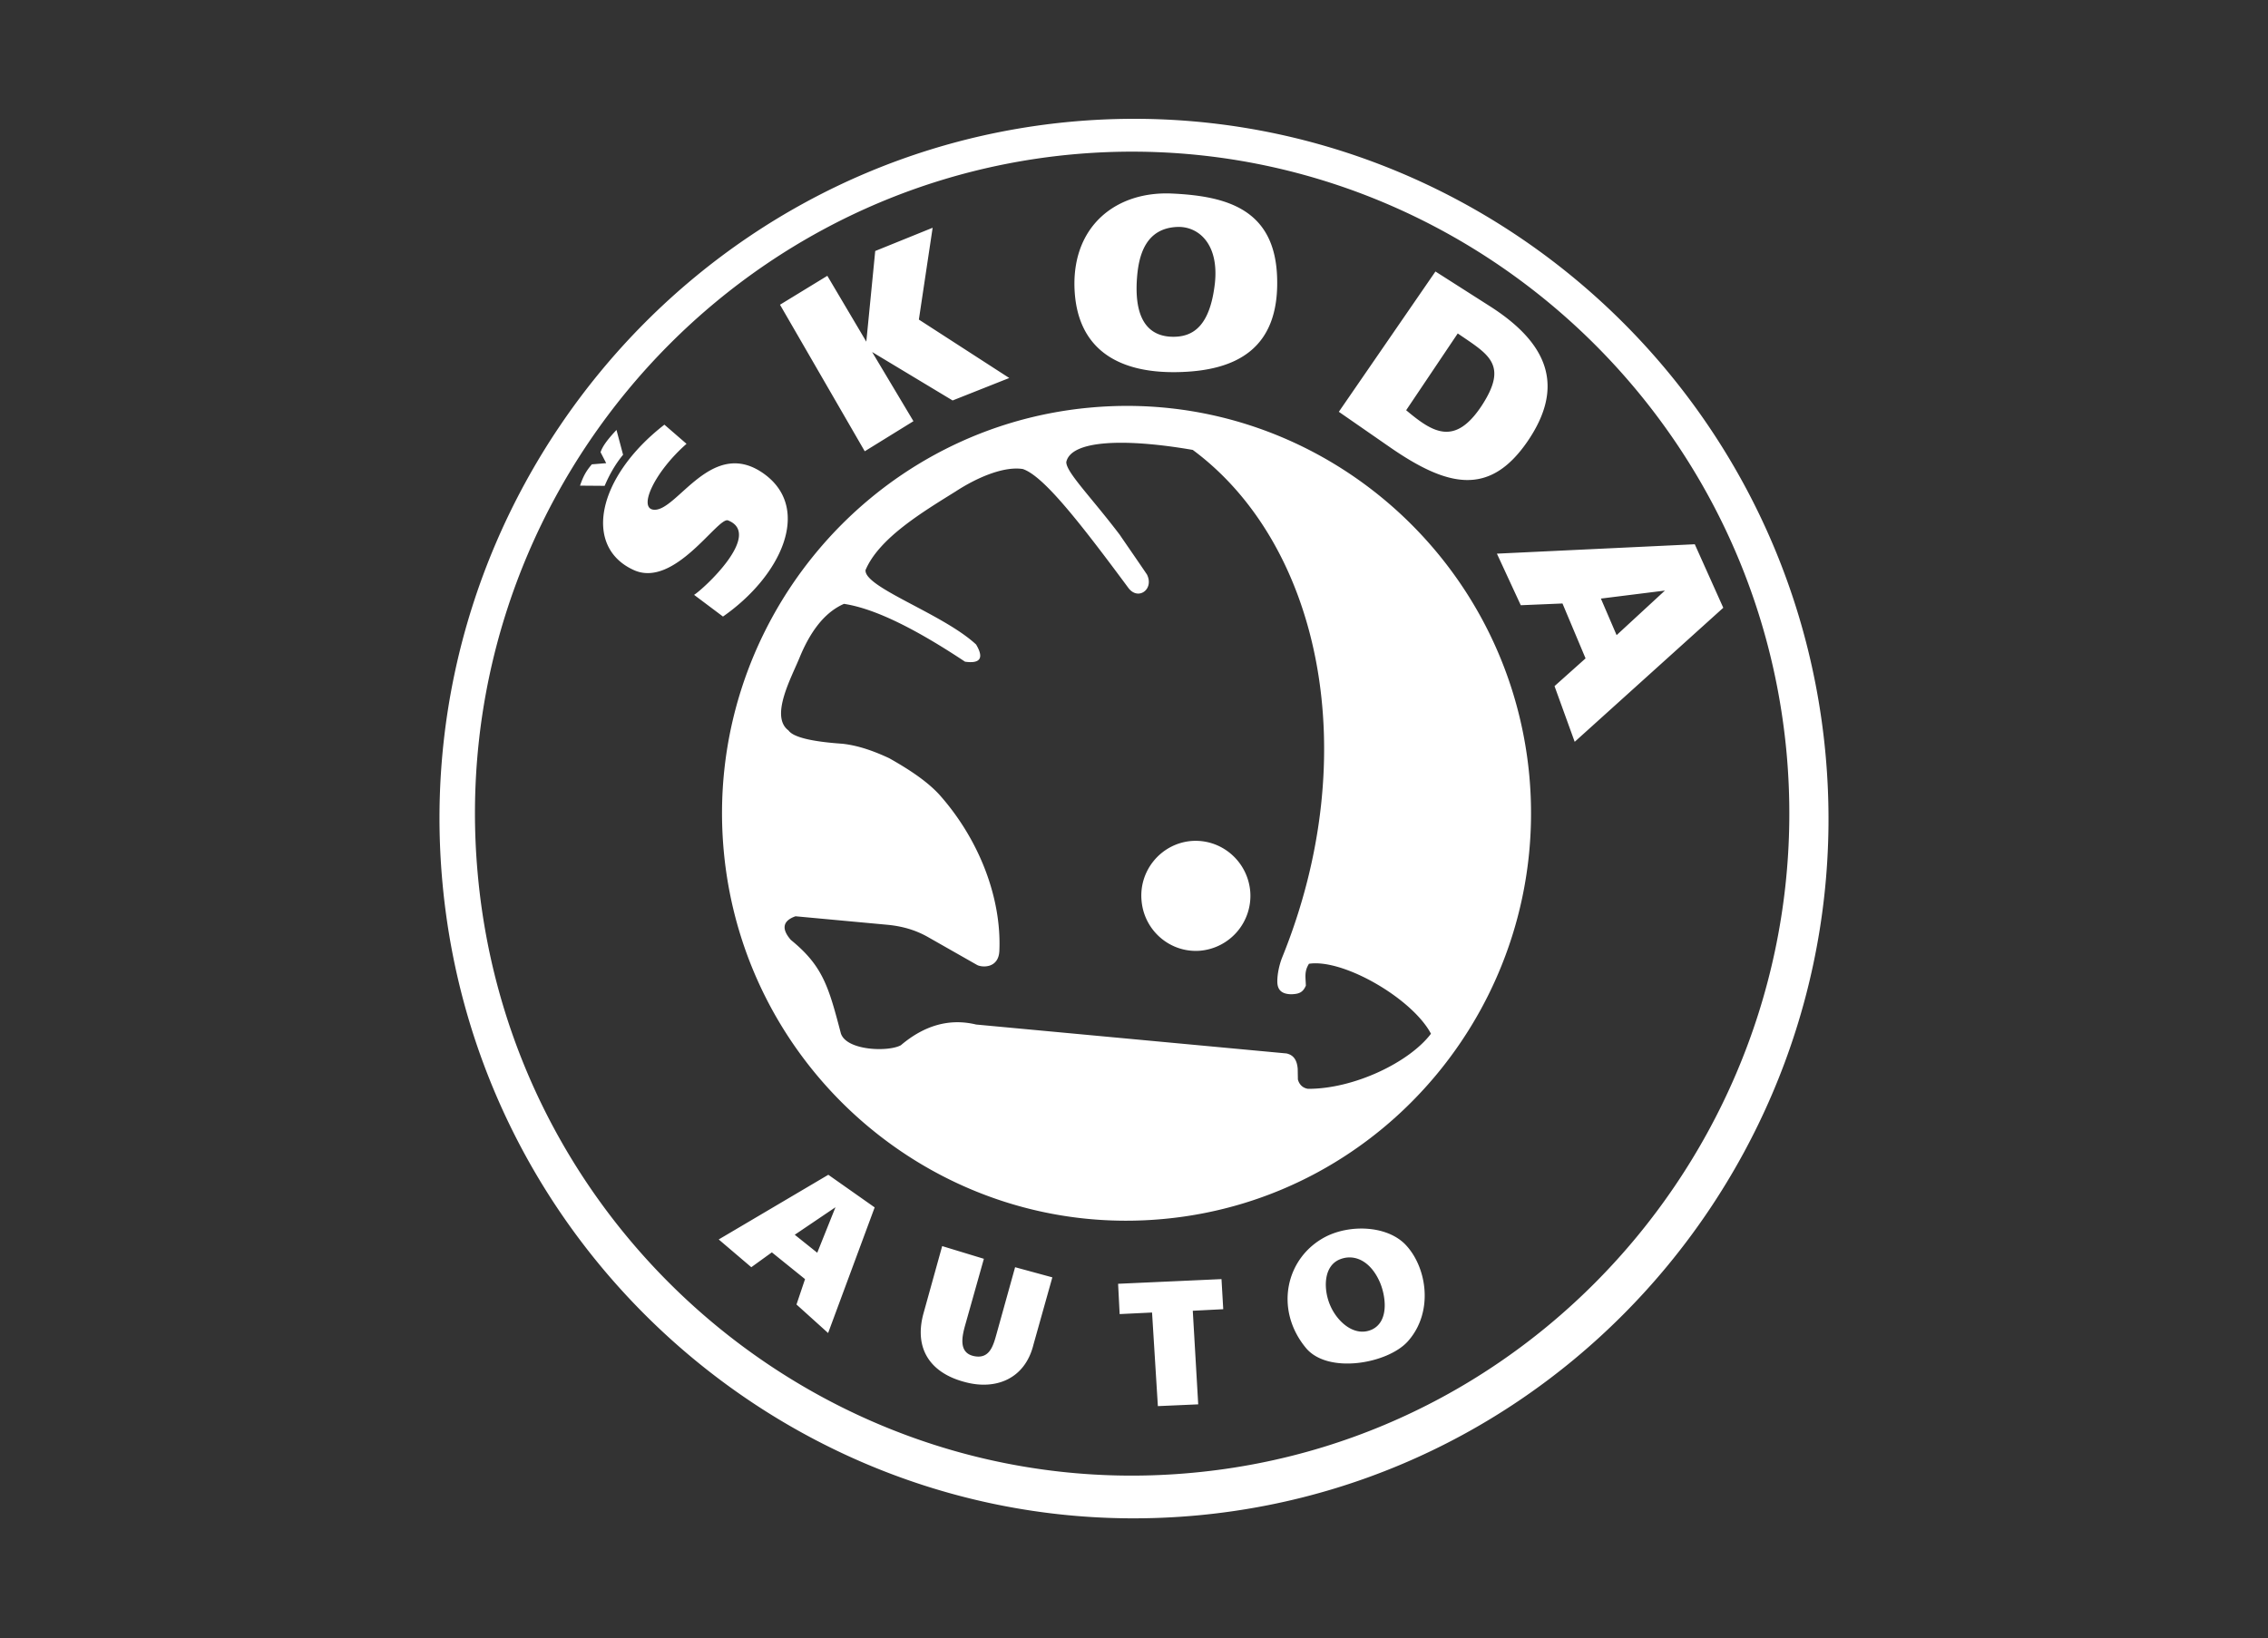 <?xml version="1.0" encoding="utf-8"?><svg width="209" height="151" fill="none" xmlns="http://www.w3.org/2000/svg" viewBox="0 0 209 151"><rect x="0" y="0" width="209" height="151" fill="#333333" stroke="none"/><path fill-rule="evenodd" clip-rule="evenodd" d="M100.372 37.578c20.449-1.927 38.646 13.31 40.558 33.93 1.877 20.603-13.226 38.938-33.676 40.846-20.449 1.928-38.664-13.309-40.558-33.911-1.895-20.604 13.227-38.956 33.676-40.865zm-1.626-23.34c33.193-3.08 62.793 21.683 65.887 55.127 3.056 33.481-21.522 63.306-54.715 66.385-33.212 3.115-62.83-21.648-65.887-55.11-3.093-33.463 21.485-63.287 54.715-66.402zm-.161-3.009c35.106-3.277 66.387 22.909 69.64 58.28 3.254 35.371-22.72 66.887-57.824 70.166-35.089 3.278-66.37-22.89-69.623-58.261-3.272-35.354 22.718-66.889 57.807-70.185zM118.55 97.1l-28.6-2.665c-2.449-.593-4.772.072-6.935 1.91-1.162.63-4.988.505-5.524-1.081-1.126-4.286-1.644-6.213-4.612-8.627-.893-1.026-.75-1.765.43-2.18l8.561.793c1.556.163 2.645.577 3.54 1.063l4.593 2.612c.393.252 2.037.414 2.091-1.315.197-4.755-1.787-10.158-5.54-14.372-1.162-1.261-2.825-2.342-4.612-3.35-1.43-.667-2.843-1.171-4.309-1.333-2.878-.198-4.54-.612-4.969-1.225-1.752-1.296.304-4.934 1.055-6.807.858-2.053 2.11-4.016 4.057-4.863 2.967.451 6.81 2.45 11.154 5.331 1.394.198 1.77-.324 1.019-1.584-3.038-2.828-10.332-5.26-10.188-6.862 1.251-2.954 5.29-5.367 8.293-7.24 2.127-1.387 4.54-2.34 6.203-2.072 1.86.631 5.04 4.629 9.706 10.933.894 1.243 2.414.162 1.733-1.207-.947-1.404-2.09-3.043-2.502-3.656-2.663-3.512-4.951-5.78-4.933-6.717.429-2 5.291-2.215 11.654-1.116 11.744 8.699 15.873 27.987 8.222 46.825-.25.648-.446 1.531-.428 2.233.017.757.447 1.098 1.269 1.117.75-.019 1.09-.18 1.359-.793-.019-.793-.163-1.296.286-2.017 3.163-.486 9.527 3.205 11.243 6.448-1.985 2.63-7.097 5.096-11.333 5.078-.465-.072-.805-.379-.93-.865l-.017-.99c-.07-.792-.375-1.261-1.036-1.406zm-8.83-19.576c2.77-.253 5.22 1.802 5.487 4.593a5.079 5.079 0 01-4.558 5.51c-2.752.253-5.202-1.8-5.451-4.591-.269-2.774 1.769-5.241 4.522-5.512zm43.704-23.088l-5.899.738 1.448 3.369 4.451-4.107zm2.753-4.269l2.626 5.854-13.692 12.355-1.859-5.133 2.861-2.557-2.127-5.06-3.844.161-2.199-4.754 18.234-.866zm-21.843-19.432l-4.754 7.078c2.43 2.035 4.469 3.368 6.97-.431 2.485-3.82.59-4.72-2.216-6.647zm-2.055-5.71l4.915 3.135c5.559 3.512 7.025 7.51 3.539 12.57-3.504 5.061-7.365 4.16-12.709.45l-4.648-3.223 8.903-12.931zm-33.266 1.387c-.126-5.673 3.915-8.807 8.991-8.572 5.076.234 9.546 1.459 9.688 7.87.161 6.376-3.683 8.502-9.242 8.591-5.559.09-9.294-2.233-9.437-7.889zm5.773-.917c-.375 4.556 1.537 5.547 3.343 5.547 1.841 0 3.378-1.009 3.826-4.935.392-3.71-1.593-5.277-3.486-5.187-2.914.125-3.521 2.648-3.683 4.575zm-32.908 2.593l4.362-2.665 3.593 6.07.821-8.357 5.291-2.143-1.269 8.464 8.33 5.385-5.22 2.071-7.418-4.466 3.808 6.376-4.487 2.773-7.81-13.508zM66.624 56.83c5.345-3.728 8.151-9.833 3.915-13.057-4.916-3.71-8.169 3.493-10.332 3.206-1.394-.18.107-3.476 3.057-6.07l-2.038-1.765c-6.238 4.845-7.507 11.274-2.824 13.4 3.754 1.71 7.757-4.936 8.687-4.575 3.253 1.28-2.324 6.376-3.128 6.862l2.663 1.999zm53.715 67.411c-2.932-3.548-1.86-8.339 1.823-10.247 2.217-1.135 5.559-1.045 7.293.666 2.002 2.017 2.735 6.213.287 8.969-1.842 2.071-7.384 3.062-9.403.612zm6.131-1.712c1.501-.755 1.251-2.934.733-4.232-.841-2.034-2.36-2.772-3.737-2.215-1.555.631-1.519 2.846-.858 4.305.644 1.458 2.235 2.917 3.862 2.142zm-19.77 7.079l-.536-8.627-2.986.144-.143-2.793 9.528-.431.161 2.774-2.807.143.501 8.627-3.718.163zm-19.877-14.75l3.843 1.17-1.715 6.088c-.287 1.026-.662 2.575.804 2.882 1.466.305 1.788-1.01 2.091-2.091l1.698-6.103 3.432.935-1.734 6.178c-.786 3.224-3.52 4.232-6.31 3.476-3.2-.829-4.736-3.081-3.824-6.358l1.715-6.177zm-9.831-3.583l-3.754 2.538 2.073 1.658 1.68-4.196zm-10.761 2.971l10.1-5.962 4.271 3.007-4.29 11.58-2.914-2.629.787-2.34-3.057-2.467-1.894 1.369-3.003-2.558zM53.45 44.764l2.27.018c.447-1.063 1.036-2.071 1.698-2.864l-.608-2.287c-.643.684-1.269 1.422-1.466 2.053l.518 1.008-1.322.108c-.536.63-.786 1.081-1.09 1.964z" fill="#fff"/></svg>
